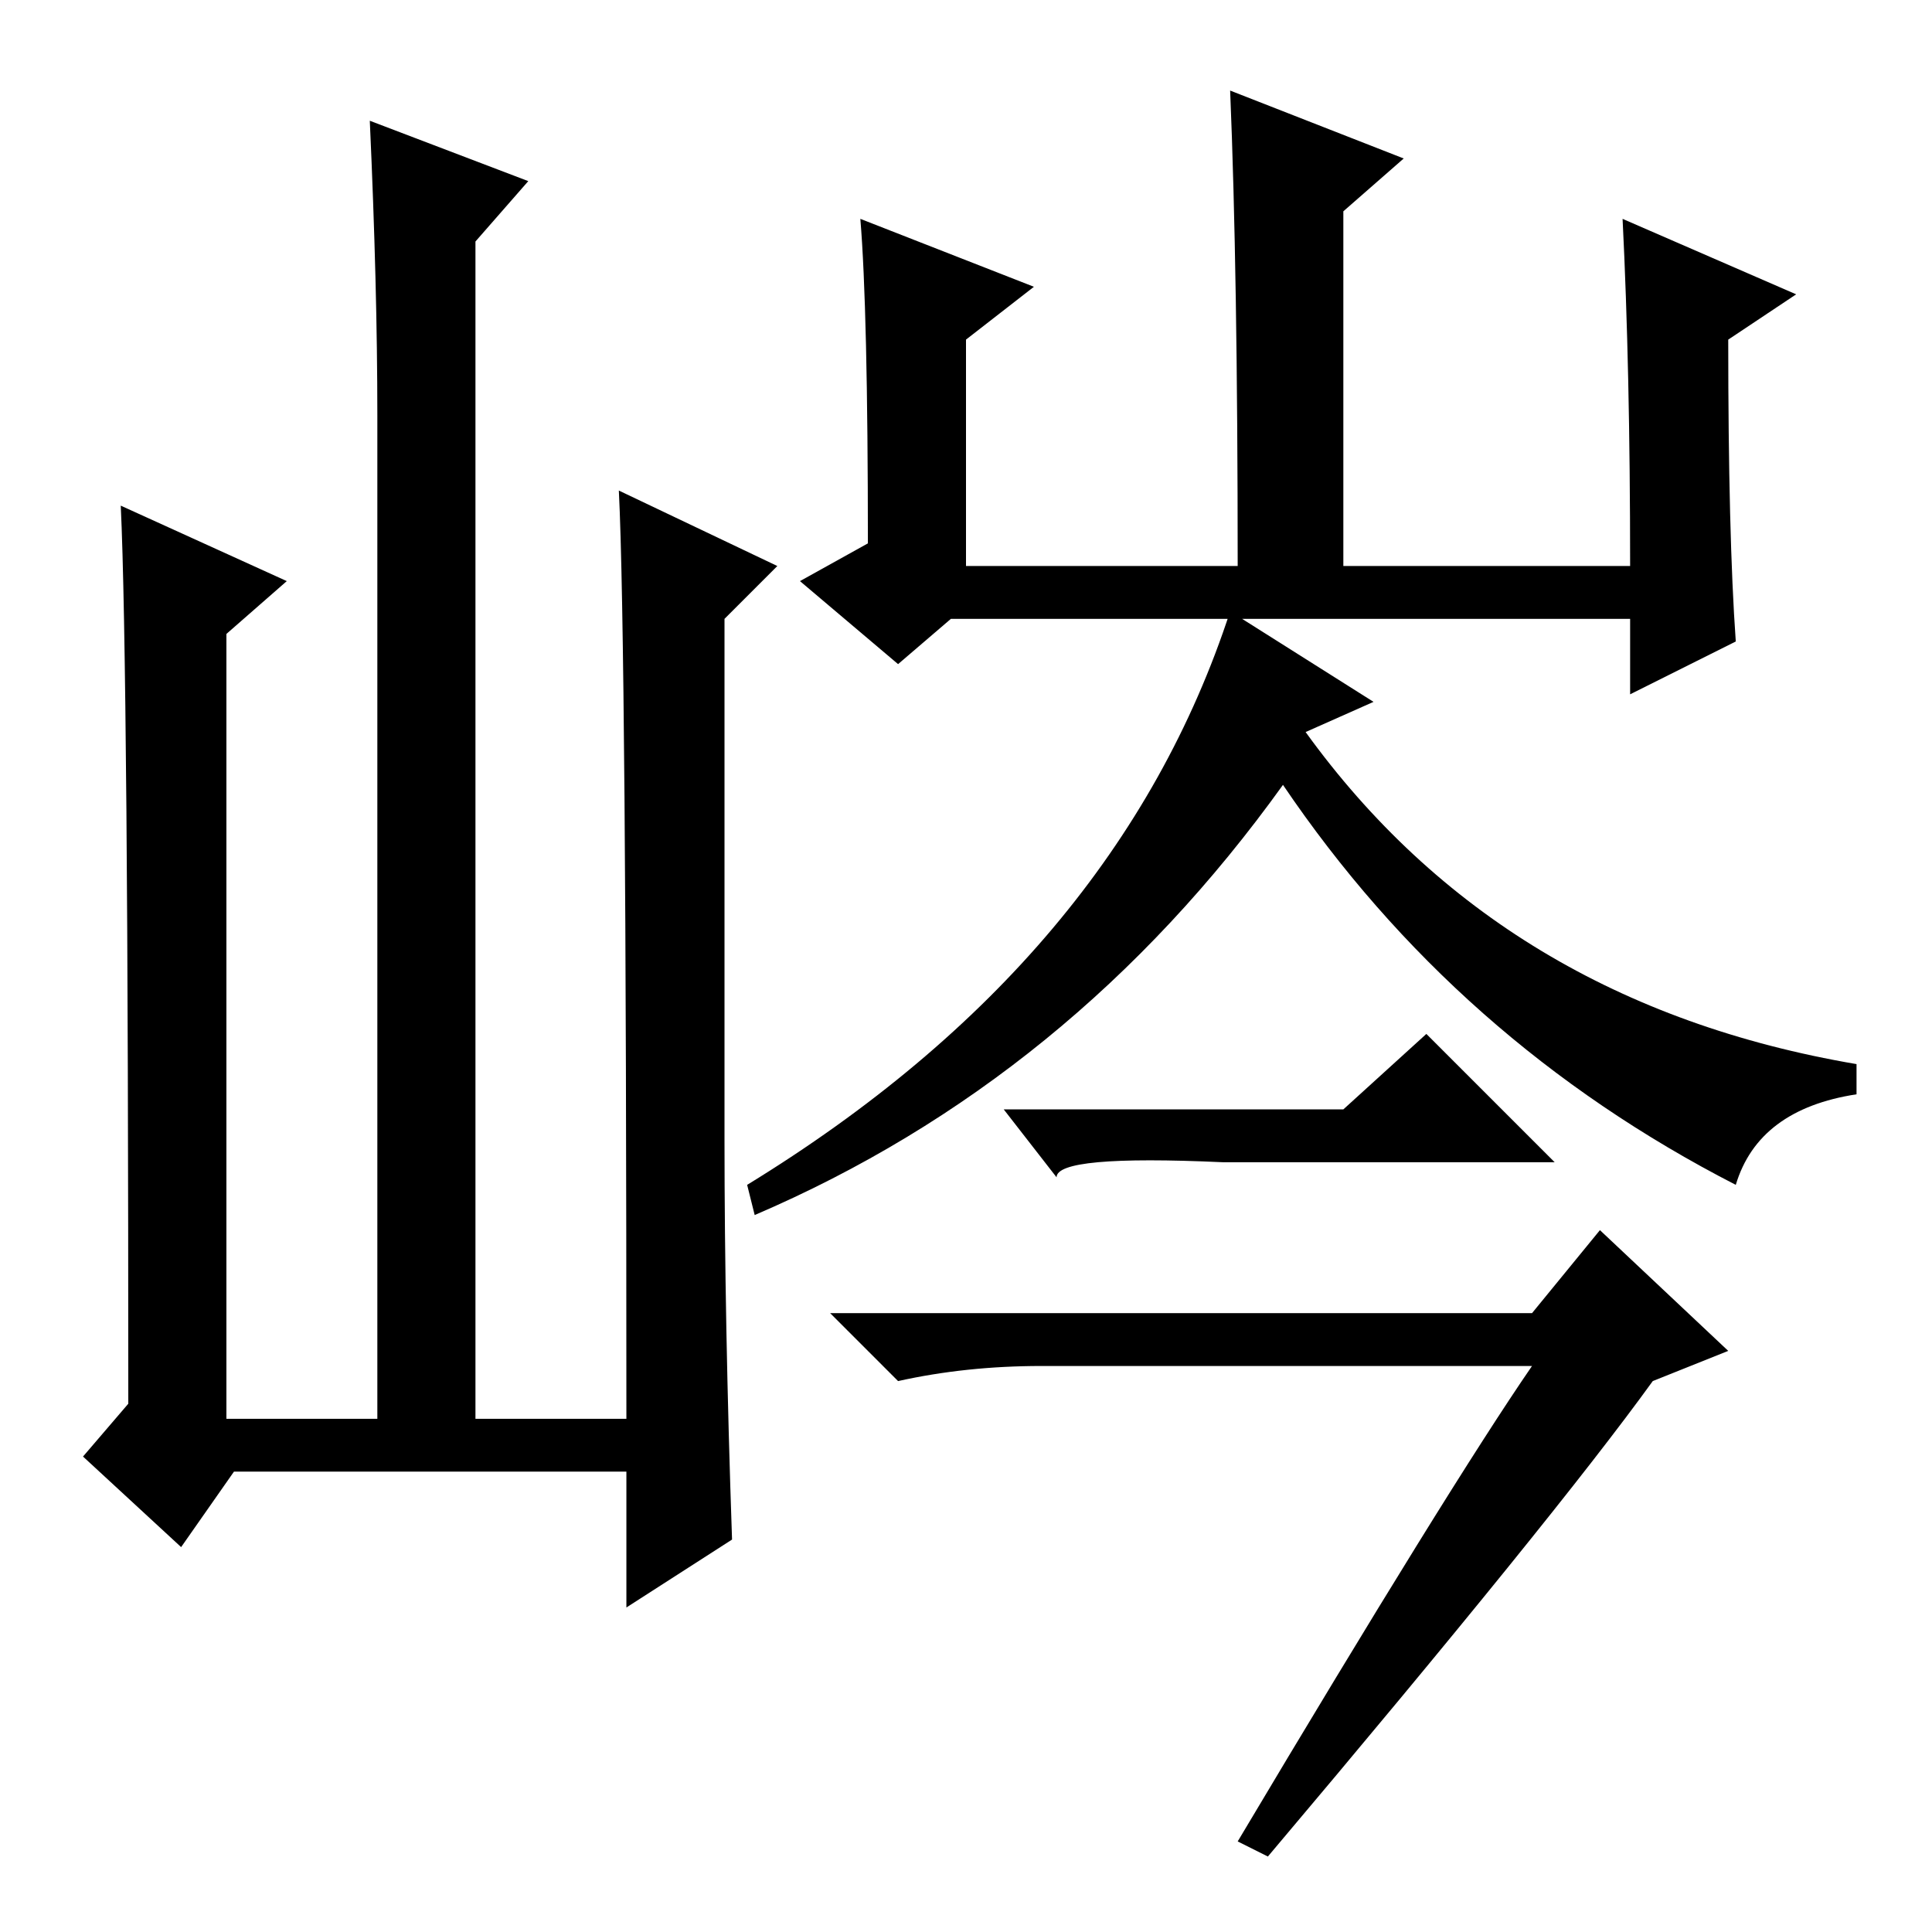 <?xml version="1.0" standalone="no"?>
<!DOCTYPE svg PUBLIC "-//W3C//DTD SVG 1.1//EN" "http://www.w3.org/Graphics/SVG/1.1/DTD/svg11.dtd" >
<svg xmlns="http://www.w3.org/2000/svg" xmlns:xlink="http://www.w3.org/1999/xlink" version="1.1" viewBox="0 -36 256 256">
  <g transform="matrix(1 0 0 -1 0 220)">
   <path fill="currentColor"
d="M31 61l-7 -10l-13 12l6 7q0 98 -1 119l22 -10l-8 -7v-104h20v133q0 17 -1 39l21 -8l-7 -8v-156h20q0 103 -1 123l21 -10l-7 -7v-69q0 -24 1 -53l-14 -9v18h-52zM163 244l23 -9l-8 -7v-47h38q0 26 -1 46l23 -10l-9 -6q0 -26 1 -40l-14 -7v10h-90l-7 -6l-13 11l9 5
q0 31 -1 43l23 -9l-9 -7v-30h36q0 39 -1 63zM182 163l-9 -4q26 -36 73 -44v-4q-13 -2 -16 -12q-37 19 -60 53q-28 -39 -70 -57l-1 4q49 30 64 76zM168 10l-4 2q28 47 39 63h-65q-10 0 -19 -2l-9 9h93l9 11l17 -16l-10 -4q-13 -18 -51 -63zM178 109l11 10l17 -17h-44
q-22 1 -22 -2l-7 9h45z" />
  </g>

</svg>

